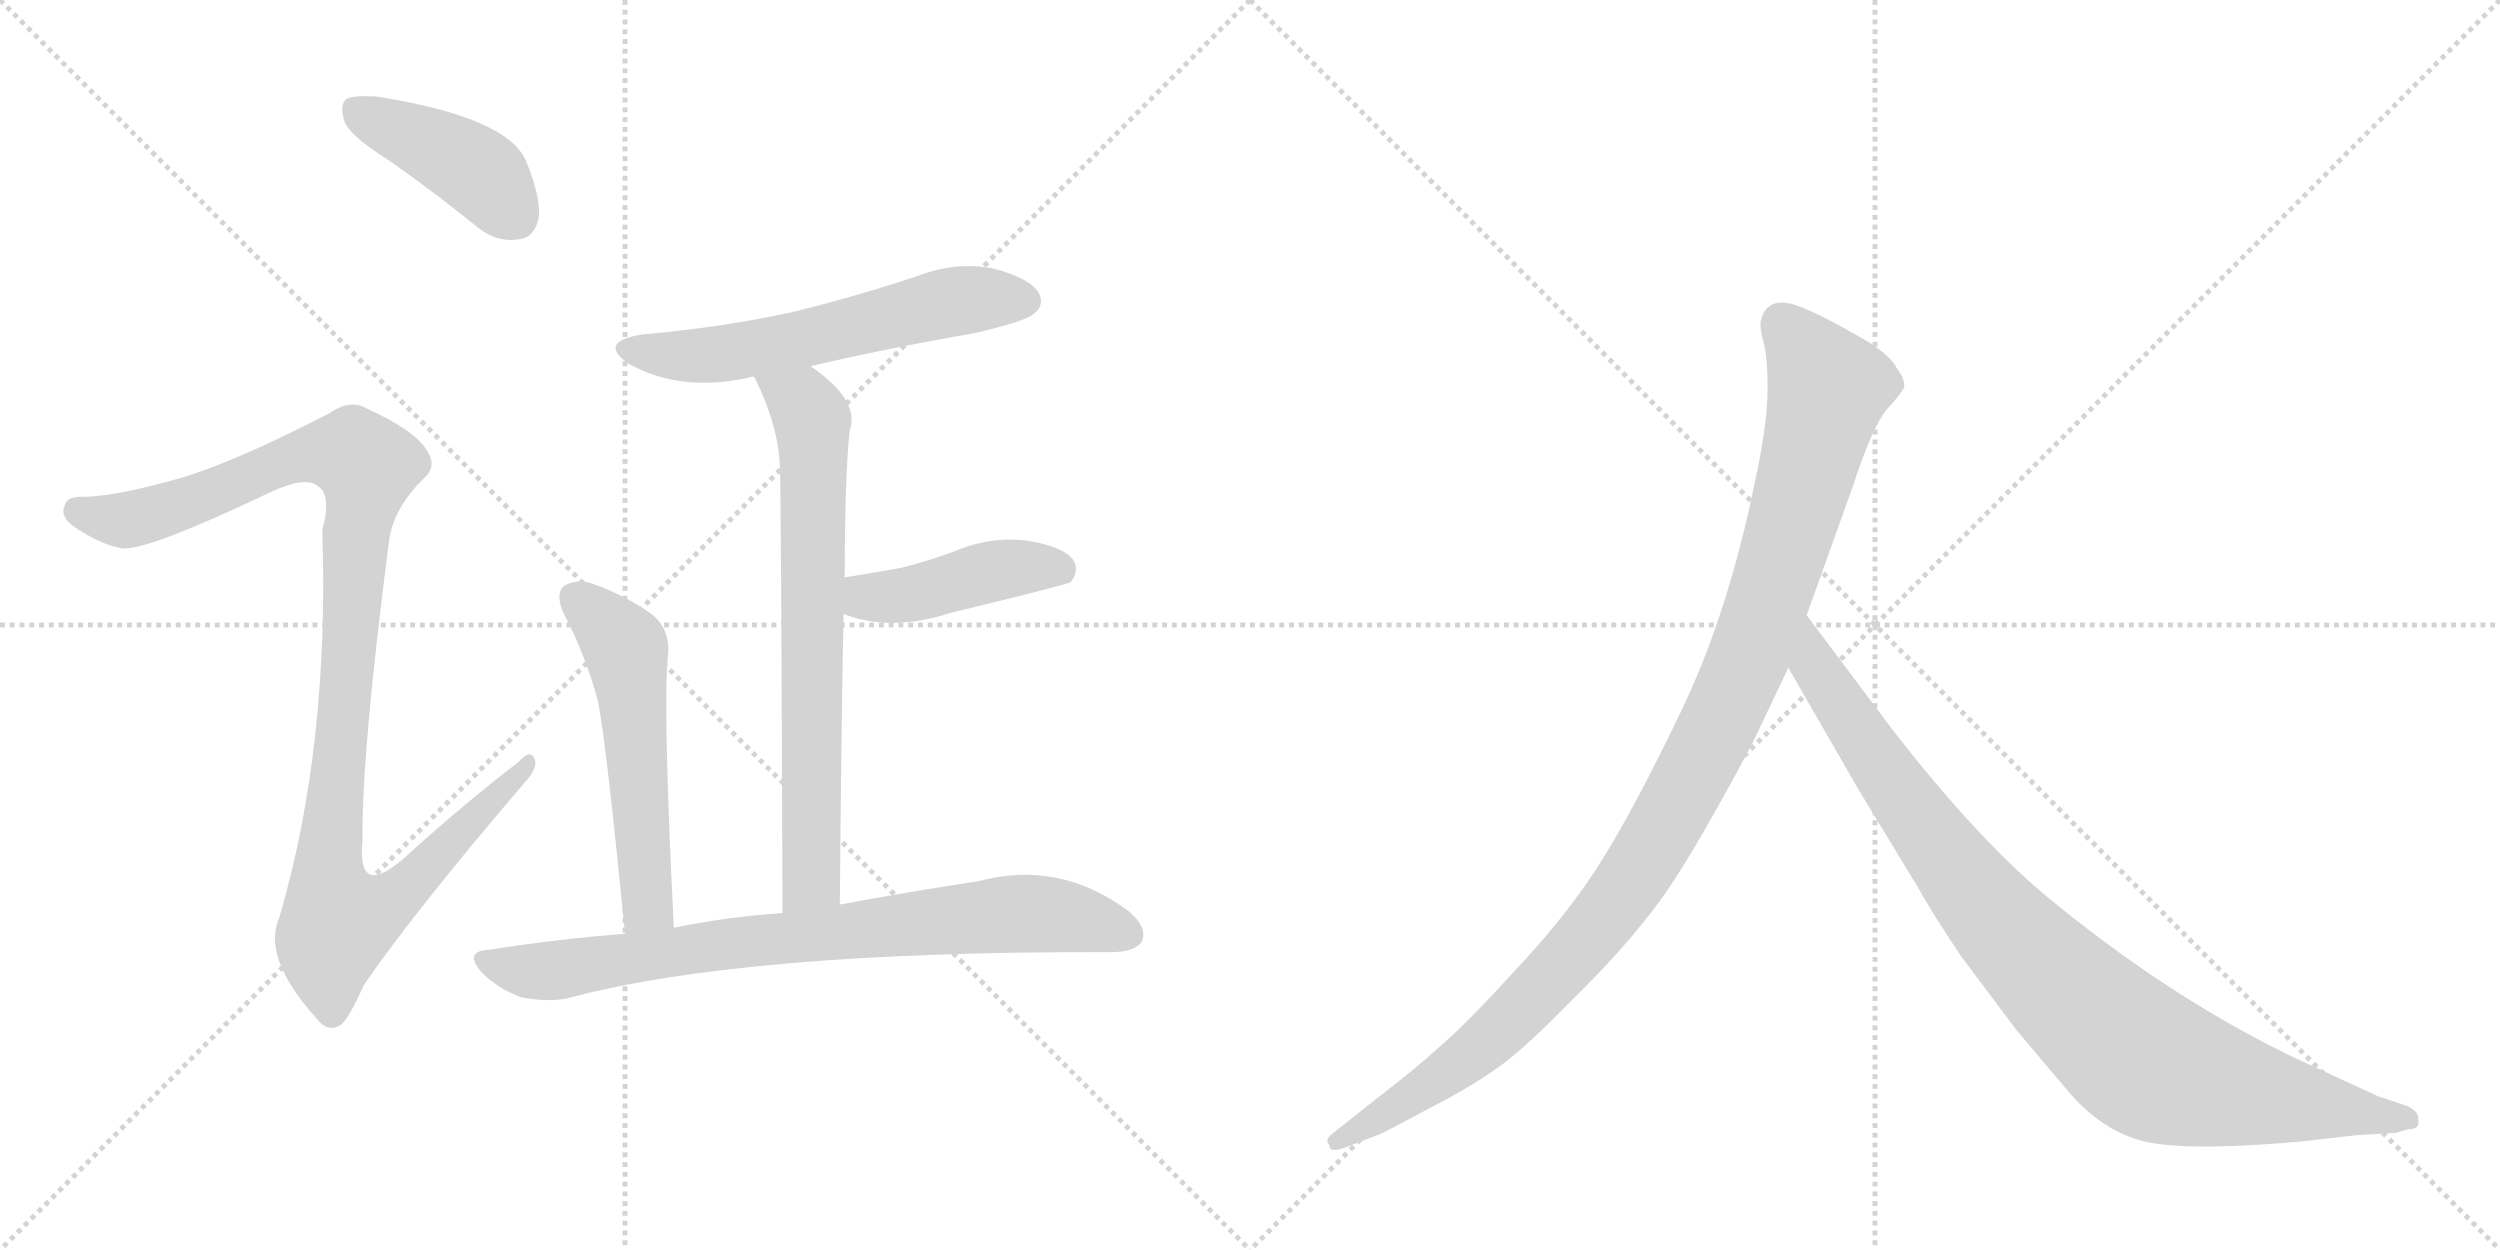 <svg version="1.1" viewBox="0 0 2048 1024" xmlns="http://www.w3.org/2000/svg">
  <g stroke="lightgray" stroke-dasharray="1,1" stroke-width="1" transform="scale(4, 4)">
    <line x1="0" y1="0" x2="256" y2="256"></line>
    <line x1="256" y1="0" x2="0" y2="256"></line>
    <line x1="128" y1="0" x2="128" y2="256"></line>
    <line x1="0" y1="128" x2="256" y2="128"></line>
    <line x1="256" y1="0" x2="512" y2="256"></line>
    <line x1="512" y1="0" x2="256" y2="256"></line>
    <line x1="384" y1="0" x2="384" y2="256"></line>
    <line x1="256" y1="128" x2="512" y2="128"></line>
  </g>
<g transform="scale(1, -1) translate(0, -850)">
   <style type="text/css">
    @keyframes keyframes0 {
      from {
       stroke: black;
       stroke-dashoffset: 419;
       stroke-width: 128;
       }
       58% {
       animation-timing-function: step-end;
       stroke: black;
       stroke-dashoffset: 0;
       stroke-width: 128;
       }
       to {
       stroke: black;
       stroke-width: 1024;
       }
       }
       #make-me-a-hanzi-animation-0 {
         animation: keyframes0 0.591s both;
         animation-delay: 0s;
         animation-timing-function: linear;
       }
    @keyframes keyframes1 {
      from {
       stroke: black;
       stroke-dashoffset: 1086;
       stroke-width: 128;
       }
       78% {
       animation-timing-function: step-end;
       stroke: black;
       stroke-dashoffset: 0;
       stroke-width: 128;
       }
       to {
       stroke: black;
       stroke-width: 1024;
       }
       }
       #make-me-a-hanzi-animation-1 {
         animation: keyframes1 1.134s both;
         animation-delay: 0.591s;
         animation-timing-function: linear;
       }
    @keyframes keyframes2 {
      from {
       stroke: black;
       stroke-dashoffset: 583;
       stroke-width: 128;
       }
       65% {
       animation-timing-function: step-end;
       stroke: black;
       stroke-dashoffset: 0;
       stroke-width: 128;
       }
       to {
       stroke: black;
       stroke-width: 1024;
       }
       }
       #make-me-a-hanzi-animation-2 {
         animation: keyframes2 0.724s both;
         animation-delay: 1.725s;
         animation-timing-function: linear;
       }
    @keyframes keyframes3 {
      from {
       stroke: black;
       stroke-dashoffset: 706;
       stroke-width: 128;
       }
       70% {
       animation-timing-function: step-end;
       stroke: black;
       stroke-dashoffset: 0;
       stroke-width: 128;
       }
       to {
       stroke: black;
       stroke-width: 1024;
       }
       }
       #make-me-a-hanzi-animation-3 {
         animation: keyframes3 0.825s both;
         animation-delay: 2.449s;
         animation-timing-function: linear;
       }
    @keyframes keyframes4 {
      from {
       stroke: black;
       stroke-dashoffset: 433;
       stroke-width: 128;
       }
       58% {
       animation-timing-function: step-end;
       stroke: black;
       stroke-dashoffset: 0;
       stroke-width: 128;
       }
       to {
       stroke: black;
       stroke-width: 1024;
       }
       }
       #make-me-a-hanzi-animation-4 {
         animation: keyframes4 0.602s both;
         animation-delay: 3.274s;
         animation-timing-function: linear;
       }
    @keyframes keyframes5 {
      from {
       stroke: black;
       stroke-dashoffset: 544;
       stroke-width: 128;
       }
       64% {
       animation-timing-function: step-end;
       stroke: black;
       stroke-dashoffset: 0;
       stroke-width: 128;
       }
       to {
       stroke: black;
       stroke-width: 1024;
       }
       }
       #make-me-a-hanzi-animation-5 {
         animation: keyframes5 0.693s both;
         animation-delay: 3.876s;
         animation-timing-function: linear;
       }
    @keyframes keyframes6 {
      from {
       stroke: black;
       stroke-dashoffset: 789;
       stroke-width: 128;
       }
       72% {
       animation-timing-function: step-end;
       stroke: black;
       stroke-dashoffset: 0;
       stroke-width: 128;
       }
       to {
       stroke: black;
       stroke-width: 1024;
       }
       }
       #make-me-a-hanzi-animation-6 {
         animation: keyframes6 0.892s both;
         animation-delay: 4.569s;
         animation-timing-function: linear;
       }
    @keyframes keyframes7 {
      from {
       stroke: black;
       stroke-dashoffset: 1082;
       stroke-width: 128;
       }
       78% {
       animation-timing-function: step-end;
       stroke: black;
       stroke-dashoffset: 0;
       stroke-width: 128;
       }
       to {
       stroke: black;
       stroke-width: 1024;
       }
       }
       #make-me-a-hanzi-animation-7 {
         animation: keyframes7 1.131s both;
         animation-delay: 5.461s;
         animation-timing-function: linear;
       }
    @keyframes keyframes8 {
      from {
       stroke: black;
       stroke-dashoffset: 935;
       stroke-width: 128;
       }
       75% {
       animation-timing-function: step-end;
       stroke: black;
       stroke-dashoffset: 0;
       stroke-width: 128;
       }
       to {
       stroke: black;
       stroke-width: 1024;
       }
       }
       #make-me-a-hanzi-animation-8 {
         animation: keyframes8 1.011s both;
         animation-delay: 6.591s;
         animation-timing-function: linear;
       }
</style>
<path d="M 318 719 Q 354 694 391 664 Q 407 651 425 654 Q 437 655 441 670 Q 444 686 431 718 Q 416 754 308 771 Q 290 772 284 769 Q 278 765 282 751 Q 286 739 318 719 Z" fill="lightgray"></path> 
<path d="M 150 459 Q 98 444 70 443 Q 55 444 53 436 Q 49 427 60 419 Q 82 404 99 401 Q 117 397 222 447 Q 250 460 260 452 Q 272 445 264 416 Q 270 239 229 99 Q 214 66 259 16 Q 269 3 280 11 Q 287 18 298 43 Q 340 104 429 208 Q 441 221 438 228 Q 435 237 425 226 Q 377 189 331 147 Q 292 113 297 162 Q 296 232 319 409 Q 323 434 347 458 Q 359 468 349 482 Q 339 498 299 516 Q 286 523 269 511 Q 193 472 150 459 Z" fill="lightgray"></path> 
<path d="M 664 550 Q 728 565 798 577 Q 841 587 847 593 Q 856 600 851 610 Q 844 622 814 630 Q 783 636 752 624 Q 704 608 652 595 Q 594 582 526 576 Q 489 570 515 552 Q 558 528 615 541 Q 616 542 618 541 L 664 550 Z" fill="lightgray"></path> 
<path d="M 688 109 Q 689 239 691 347 L 692 377 Q 692 458 696 497 Q 705 522 664 550 C 640 568 605 568 618 541 Q 639 499 639 463 Q 640 426 641 102 C 641 72 688 79 688 109 Z" fill="lightgray"></path> 
<path d="M 691 347 Q 730 332 779 348 Q 870 370 877 373 Q 884 382 880 390 Q 873 402 842 407 Q 811 411 781 398 Q 762 391 739 385 Q 717 381 692 377 C 662 372 663 357 691 347 Z" fill="lightgray"></path> 
<path d="M 552 90 Q 543 270 547 311 Q 550 333 535 346 Q 513 362 485 372 Q 472 376 462 370 Q 455 364 461 349 Q 480 313 490 275 Q 497 238 512 85 C 515 55 553 60 552 90 Z" fill="lightgray"></path> 
<path d="M 512 85 Q 458 81 401 72 Q 379 71 395 53 Q 408 40 427 33 Q 448 29 464 32 Q 609 71 910 70 Q 929 70 935 78 Q 941 90 924 104 Q 867 146 801 128 Q 753 121 688 109 L 641 102 Q 596 99 552 90 L 512 85 Z" fill="lightgray"></path> 
<path d="M 1436 242 L 1465 303 L 1480 346 L 1518 452 Q 1534 501 1546 515 Q 1558 528 1560 533 Q 1560 541 1554 548 Q 1550 557 1532 569 Q 1488 595 1468 601 Q 1448 606 1443 589 Q 1441 584 1444 572 Q 1448 560 1448 532 Q 1448 503 1438 457 Q 1416 348 1377 267 Q 1338 186 1312 145 Q 1286 103 1243 57 Q 1202 12 1181 -6 Q 1159 -26 1134 -45 L 1091 -79 Q 1085 -84 1089 -88 Q 1089 -95 1102 -90 L 1128 -80 Q 1130 -80 1167 -60 Q 1204 -41 1225 -26 Q 1247 -11 1286 29 Q 1326 68 1353 103 Q 1381 138 1436 242 Z" fill="lightgray"></path> 
<path d="M 1465 303 L 1522 204 L 1570 125 Q 1584 100 1607 66 L 1652 6 L 1696 -46 Q 1725 -79 1761 -86 Q 1798 -93 1886 -85 L 1930 -80 L 1963 -78 L 1973 -75 Q 1983 -75 1981 -67 Q 1982 -61 1972 -56 L 1948 -48 L 1885 -19 Q 1785 28 1686 108 Q 1624 157 1549 254 L 1480 346 C 1462 370 1450 329 1465 303 Z" fill="lightgray"></path> 
      <clipPath id="make-me-a-hanzi-clip-0">
      <path d="M 318 719 Q 354 694 391 664 Q 407 651 425 654 Q 437 655 441 670 Q 444 686 431 718 Q 416 754 308 771 Q 290 772 284 769 Q 278 765 282 751 Q 286 739 318 719 Z" fill="lightgray"></path>
      </clipPath>
      <path clip-path="url(#make-me-a-hanzi-clip-0)" d="M 290 761 L 388 712 L 423 672 " fill="none" id="make-me-a-hanzi-animation-0" stroke-dasharray="291 582" stroke-linecap="round"></path>

      <clipPath id="make-me-a-hanzi-clip-1">
      <path d="M 150 459 Q 98 444 70 443 Q 55 444 53 436 Q 49 427 60 419 Q 82 404 99 401 Q 117 397 222 447 Q 250 460 260 452 Q 272 445 264 416 Q 270 239 229 99 Q 214 66 259 16 Q 269 3 280 11 Q 287 18 298 43 Q 340 104 429 208 Q 441 221 438 228 Q 435 237 425 226 Q 377 189 331 147 Q 292 113 297 162 Q 296 232 319 409 Q 323 434 347 458 Q 359 468 349 482 Q 339 498 299 516 Q 286 523 269 511 Q 193 472 150 459 Z" fill="lightgray"></path>
      </clipPath>
      <path clip-path="url(#make-me-a-hanzi-clip-1)" d="M 64 431 L 99 424 L 119 427 L 255 479 L 291 477 L 301 468 L 292 420 L 270 159 L 269 127 L 277 96 L 320 112 L 432 224 " fill="none" id="make-me-a-hanzi-animation-1" stroke-dasharray="958 1916" stroke-linecap="round"></path>

      <clipPath id="make-me-a-hanzi-clip-2">
      <path d="M 664 550 Q 728 565 798 577 Q 841 587 847 593 Q 856 600 851 610 Q 844 622 814 630 Q 783 636 752 624 Q 704 608 652 595 Q 594 582 526 576 Q 489 570 515 552 Q 558 528 615 541 Q 616 542 618 541 L 664 550 Z" fill="lightgray"></path>
      </clipPath>
      <path clip-path="url(#make-me-a-hanzi-clip-2)" d="M 518 565 L 576 558 L 780 603 L 840 604 " fill="none" id="make-me-a-hanzi-animation-2" stroke-dasharray="455 910" stroke-linecap="round"></path>

      <clipPath id="make-me-a-hanzi-clip-3">
      <path d="M 688 109 Q 689 239 691 347 L 692 377 Q 692 458 696 497 Q 705 522 664 550 C 640 568 605 568 618 541 Q 639 499 639 463 Q 640 426 641 102 C 641 72 688 79 688 109 Z" fill="lightgray"></path>
      </clipPath>
      <path clip-path="url(#make-me-a-hanzi-clip-3)" d="M 627 537 L 658 520 L 666 494 L 665 129 L 647 116 " fill="none" id="make-me-a-hanzi-animation-3" stroke-dasharray="578 1156" stroke-linecap="round"></path>

      <clipPath id="make-me-a-hanzi-clip-4">
      <path d="M 691 347 Q 730 332 779 348 Q 870 370 877 373 Q 884 382 880 390 Q 873 402 842 407 Q 811 411 781 398 Q 762 391 739 385 Q 717 381 692 377 C 662 372 663 357 691 347 Z" fill="lightgray"></path>
      </clipPath>
      <path clip-path="url(#make-me-a-hanzi-clip-4)" d="M 701 354 L 710 361 L 751 364 L 821 384 L 860 386 L 872 381 " fill="none" id="make-me-a-hanzi-animation-4" stroke-dasharray="305 610" stroke-linecap="round"></path>

      <clipPath id="make-me-a-hanzi-clip-5">
      <path d="M 552 90 Q 543 270 547 311 Q 550 333 535 346 Q 513 362 485 372 Q 472 376 462 370 Q 455 364 461 349 Q 480 313 490 275 Q 497 238 512 85 C 515 55 553 60 552 90 Z" fill="lightgray"></path>
      </clipPath>
      <path clip-path="url(#make-me-a-hanzi-clip-5)" d="M 471 361 L 513 318 L 530 107 L 517 98 " fill="none" id="make-me-a-hanzi-animation-5" stroke-dasharray="416 832" stroke-linecap="round"></path>

      <clipPath id="make-me-a-hanzi-clip-6">
      <path d="M 512 85 Q 458 81 401 72 Q 379 71 395 53 Q 408 40 427 33 Q 448 29 464 32 Q 609 71 910 70 Q 929 70 935 78 Q 941 90 924 104 Q 867 146 801 128 Q 753 121 688 109 L 641 102 Q 596 99 552 90 L 512 85 Z" fill="lightgray"></path>
      </clipPath>
      <path clip-path="url(#make-me-a-hanzi-clip-6)" d="M 398 63 L 419 56 L 456 55 L 621 80 L 829 102 L 891 96 L 924 84 " fill="none" id="make-me-a-hanzi-animation-6" stroke-dasharray="661 1322" stroke-linecap="round"></path>

      <clipPath id="make-me-a-hanzi-clip-7">
      <path d="M 1436 242 L 1465 303 L 1480 346 L 1518 452 Q 1534 501 1546 515 Q 1558 528 1560 533 Q 1560 541 1554 548 Q 1550 557 1532 569 Q 1488 595 1468 601 Q 1448 606 1443 589 Q 1441 584 1444 572 Q 1448 560 1448 532 Q 1448 503 1438 457 Q 1416 348 1377 267 Q 1338 186 1312 145 Q 1286 103 1243 57 Q 1202 12 1181 -6 Q 1159 -26 1134 -45 L 1091 -79 Q 1085 -84 1089 -88 Q 1089 -95 1102 -90 L 1128 -80 Q 1130 -80 1167 -60 Q 1204 -41 1225 -26 Q 1247 -11 1286 29 Q 1326 68 1353 103 Q 1381 138 1436 242 Z" fill="lightgray"></path>
      </clipPath>
      <path clip-path="url(#make-me-a-hanzi-clip-7)" d="M 1460 585 L 1498 532 L 1436 321 L 1376 196 L 1320 105 L 1251 28 L 1167 -42 L 1096 -85 " fill="none" id="make-me-a-hanzi-animation-7" stroke-dasharray="954 1908" stroke-linecap="round"></path>

      <clipPath id="make-me-a-hanzi-clip-8">
      <path d="M 1465 303 L 1522 204 L 1570 125 Q 1584 100 1607 66 L 1652 6 L 1696 -46 Q 1725 -79 1761 -86 Q 1798 -93 1886 -85 L 1930 -80 L 1963 -78 L 1973 -75 Q 1983 -75 1981 -67 Q 1982 -61 1972 -56 L 1948 -48 L 1885 -19 Q 1785 28 1686 108 Q 1624 157 1549 254 L 1480 346 C 1462 370 1450 329 1465 303 Z" fill="lightgray"></path>
      </clipPath>
      <path clip-path="url(#make-me-a-hanzi-clip-8)" d="M 1481 338 L 1486 305 L 1603 137 L 1677 53 L 1745 -10 L 1770 -26 L 1804 -37 L 1972 -66 " fill="none" id="make-me-a-hanzi-animation-8" stroke-dasharray="807 1614" stroke-linecap="round"></path>

</g>
</svg>

